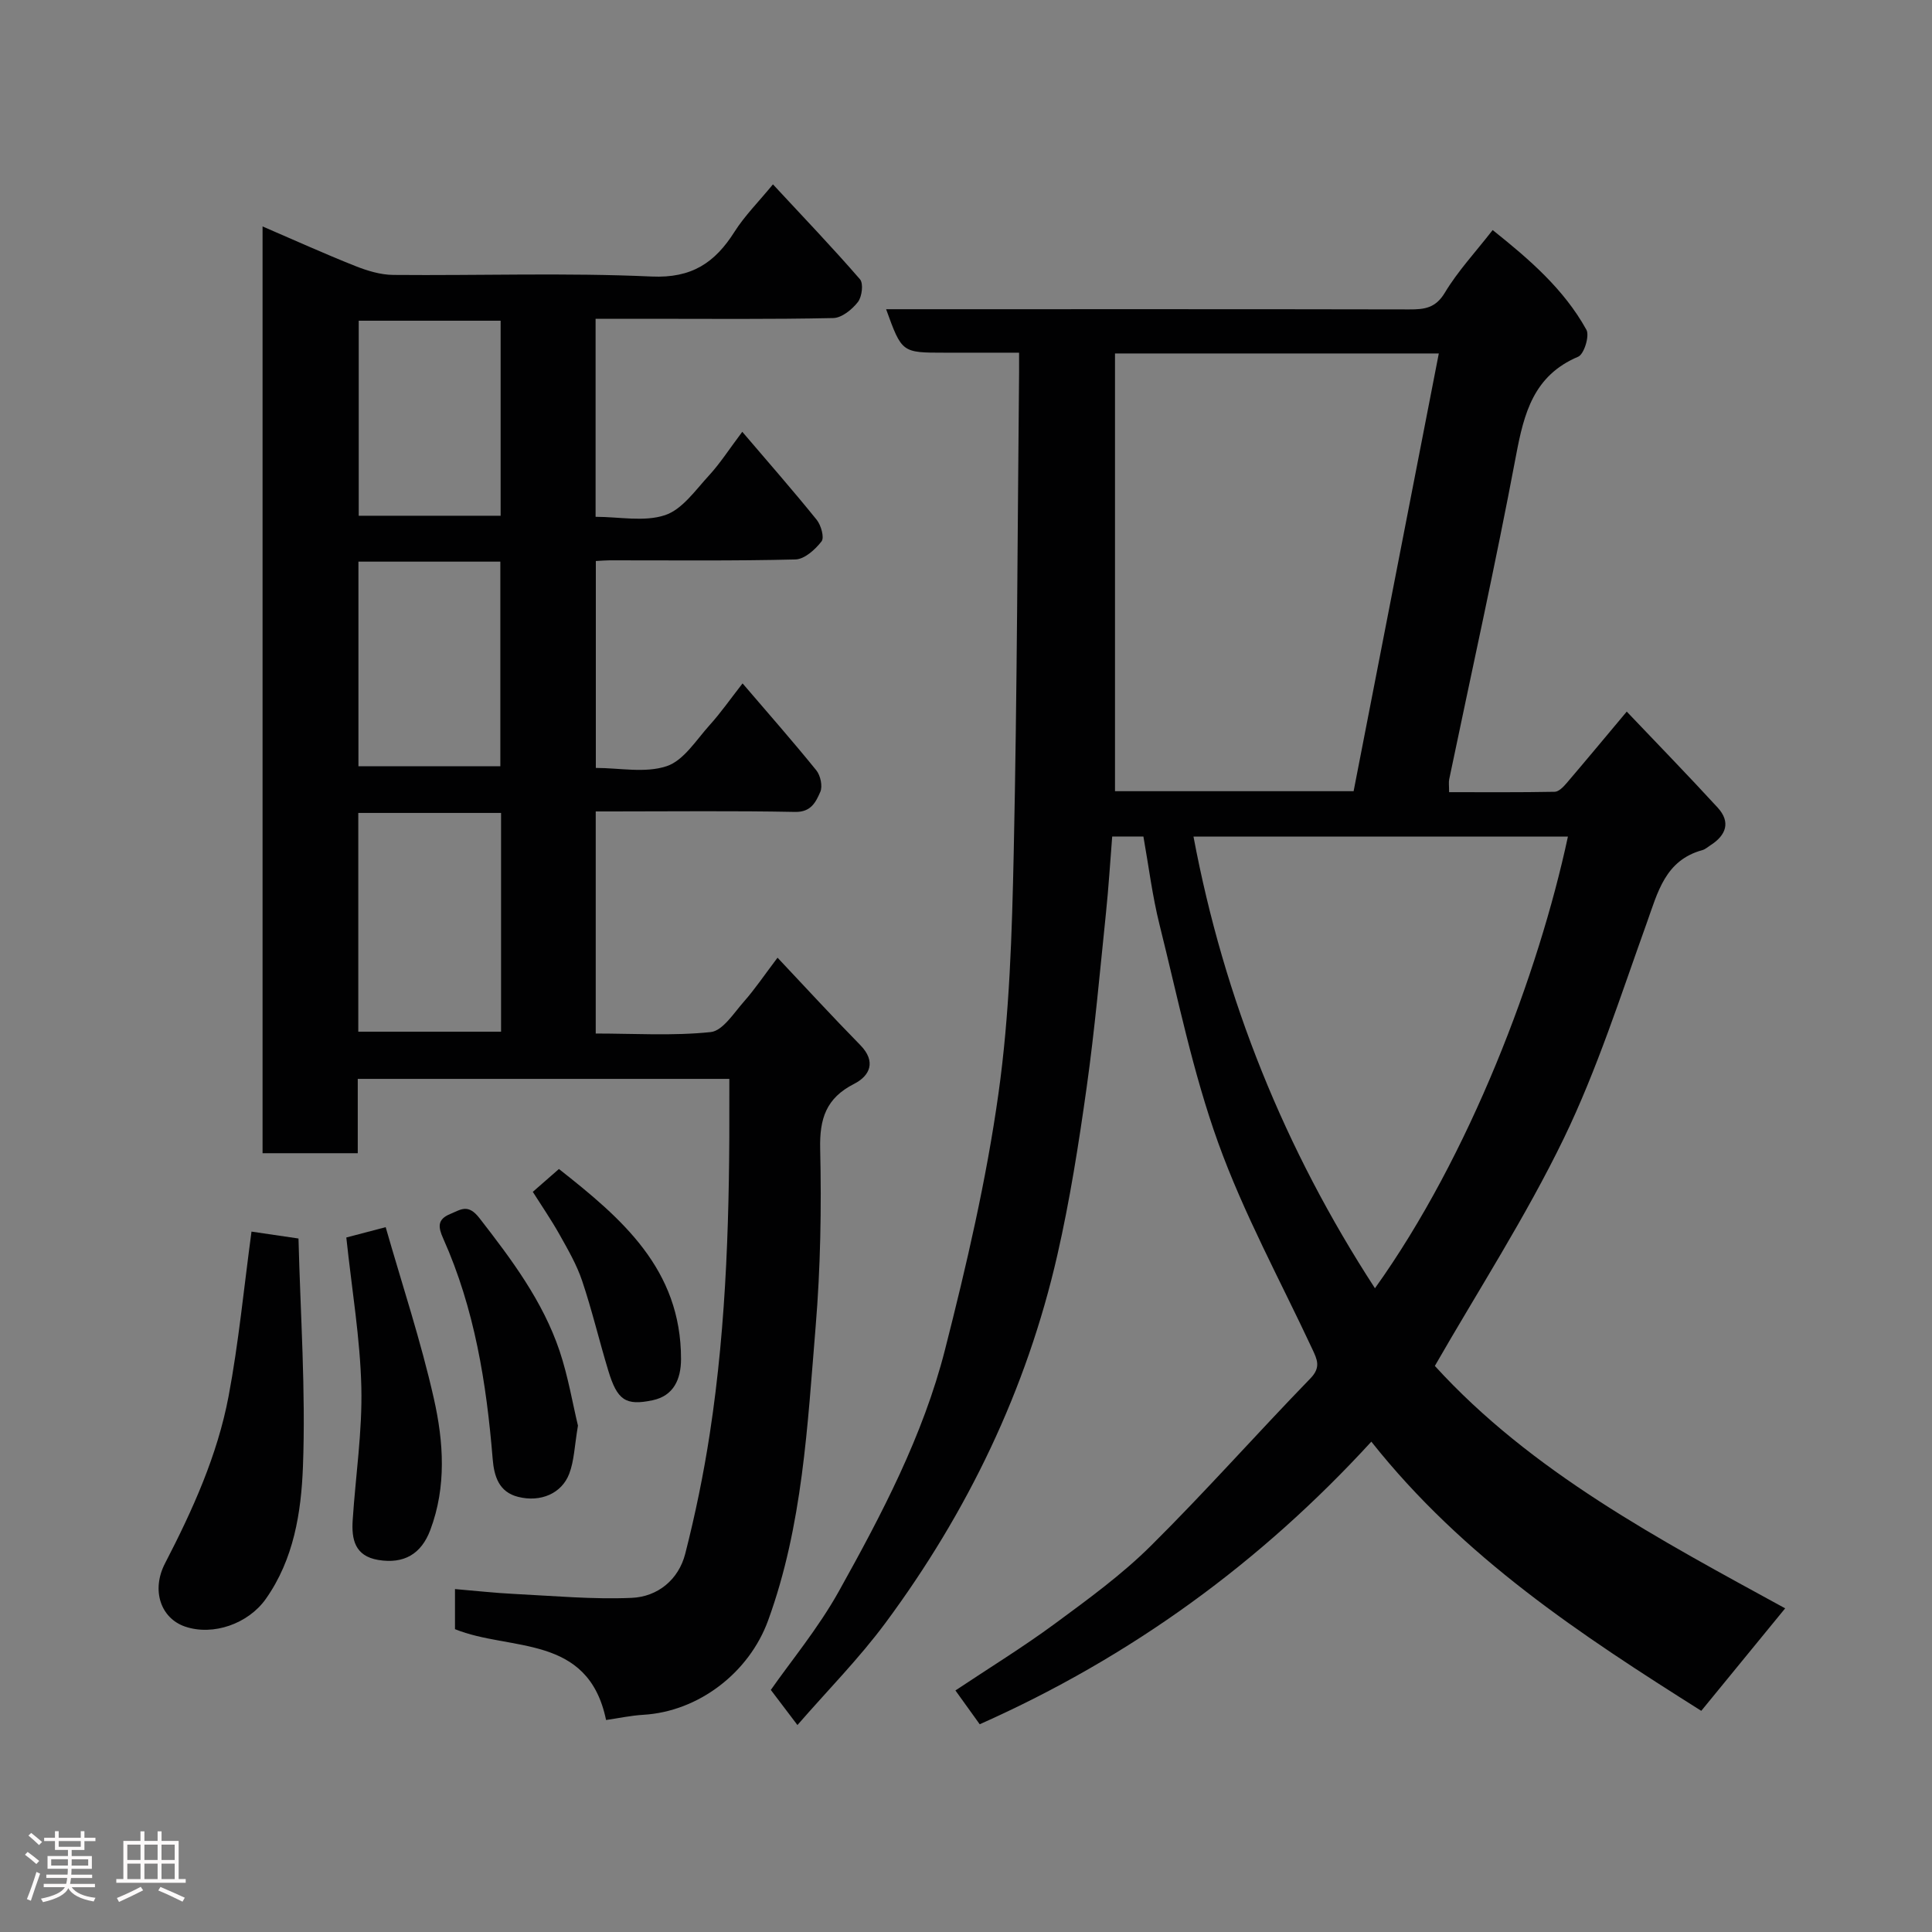 <svg enable-background="new 0 0 400 400" viewBox="0 0 400 400" xmlns="http://www.w3.org/2000/svg"><rect x="0" y="0" width="400" height="400" fill="#808080" stroke="none"/><path d="m5.17 384 .55-.58c.85.61 1.65 1.24 2.4 1.87l-.59.64c-.83-.73-1.62-1.38-2.36-1.93m1.22 9.53-.82-.34c.71-1.76 1.37-3.64 1.98-5.63.24.13.5.25.76.36-.6 1.67-1.24 3.54-1.92 5.61m-.5-13.5.57-.54c.56.44 1.31 1.06 2.26 1.87l-.64.64c-.68-.66-1.41-1.32-2.19-1.97m3.25.46h2.24v-1.36h.77v1.36h4.57v-1.36h.76v1.36h2.28v.69h-2.28v1.84h-2.64v1.26h4.18v2.64h-4.21c0 .45-.02.86-.05 1.21h4.32v.69h-4.38c-.04.34-.1.75-.19 1.22h5.15v.69h-4.82c.87 1.19 2.51 1.92 4.93 2.19-.17.31-.3.57-.37.76-2.77-.49-4.52-1.41-5.26-2.76-.56 1.26-2.3 2.23-5.24 2.9-.12-.24-.26-.48-.43-.72 2.73-.55 4.38-1.34 4.96-2.38h-4.38v-.69h4.65c.1-.38.17-.79.21-1.22h-4.32v-.69h4.4c.03-.34.05-.75.05-1.21h-4.2v-2.64h4.23v-1.26h-2.69v-1.84h-2.24zm1.46 4.46v1.29h3.45c.01-.4.02-.57.01-.53v-.32-.45h-3.46zm1.55-2.59h4.57v-1.19h-4.57zm6.11 2.59h-3.42v.77c-.02.19-.01.37-.02.53h3.44z" fill="#fcfafa"/><path d="m32.63 379.16h.82v1.98h3.54v7.89h1.46v.78h-14.37v-.78h1.46v-7.89h3.54v-1.98h.82v1.98h2.73zm-3.49 11.48.5.73c-1.61.82-3.28 1.63-5 2.41-.13-.27-.28-.55-.44-.82 1.75-.72 3.4-1.49 4.94-2.32m-2.78-5.55h2.73v-3.18h-2.73zm0 3.95h2.73v-3.2h-2.73zm3.54-3.95h2.73v-3.18h-2.73zm0 3.95h2.73v-3.2h-2.73zm7.89 4.68c-1.84-.92-3.51-1.7-5.02-2.32l.45-.73c1.89.8 3.57 1.55 5.04 2.23zm-1.62-11.81h-2.73v3.18h2.73zm-2.73 7.13h2.73v-3.2h-2.73z" fill="#fcfafa"/><g fill="#010102"><path d="m236.73 173.19c-2.3 0-4.24 0-6.46 0-.43 5.38-.75 10.61-1.29 15.82-1.25 12.07-2.32 24.17-4.01 36.19-1.63 11.62-3.46 23.27-6.07 34.7-6.37 27.87-18.59 53.18-35.57 76.1-5.46 7.37-11.97 13.95-18.23 21.15-1.68-2.22-3.36-4.43-5.51-7.27 4.16-5.95 9.83-12.79 14.08-20.41 8.89-15.95 17.45-32.24 21.98-50.02 4.46-17.5 8.57-35.19 11.07-53.04 2.31-16.45 2.8-33.22 3.16-49.87.71-33.09.78-66.2 1.11-99.3.01-1.16 0-2.31 0-4.22-5.28 0-10.37 0-15.46 0-8.81 0-8.81 0-12.07-9h5.34c34.33 0 68.66-.03 102.99.04 3.13.01 5.43-.26 7.35-3.46 2.67-4.45 6.29-8.33 9.9-12.97 7.49 5.98 14.72 12.17 19.41 20.65.69 1.24-.49 5.06-1.7 5.57-9.24 3.91-11.22 11.68-12.88 20.5-4.22 22.41-9.18 44.67-13.83 67-.13.63-.02 1.32-.02 2.66 7.37 0 14.62.06 21.88-.08.83-.02 1.79-1.02 2.44-1.78 3.95-4.62 7.83-9.3 12.46-14.82 6.47 6.8 12.74 13.24 18.82 19.87 2.74 2.99 1.78 5.71-1.47 7.79-.55.35-1.07.84-1.67 1.01-7.74 2.11-9.25 8.72-11.55 15.13-5.39 14.99-10.25 30.29-17.17 44.58-7.88 16.25-17.76 31.53-26.69 47.09 20 21.96 46.54 35.97 72.53 50.19-5.88 7.19-11.59 14.16-17.37 21.22-24.91-15.71-49.25-31.7-68.31-55.73-22.9 24.99-49.71 44.56-81.08 58.51-1.46-2.03-3.12-4.35-5.03-7 6.93-4.62 13.96-8.94 20.59-13.82 6.85-5.05 13.82-10.12 19.84-16.09 11.34-11.24 21.94-23.23 33.06-34.69 2.24-2.31 1.4-3.92.39-6.1-6.62-14.17-14.19-28.01-19.47-42.67-5.27-14.62-8.37-30.03-12.15-45.16-1.5-6.01-2.25-12.16-3.34-18.27zm-5.88-100.01v90.63h49.4c5.86-30.11 11.71-60.16 17.64-90.63-23.12 0-44.7 0-67.04 0zm53.82 193.54c19.66-27.47 33.87-65.14 39.95-93.51-25.81 0-51.59 0-77.52 0 6.35 33.78 18.91 64.8 37.57 93.51z"/><path d="m54.36 46.88c6.58 2.83 12.79 5.65 19.11 8.16 2.51 1 5.29 1.86 7.95 1.88 17.83.16 35.68-.48 53.47.33 8.35.38 13.13-2.86 17.2-9.29 2.08-3.28 4.9-6.09 7.94-9.79 6.28 6.77 12.32 13.07 18.02 19.65.75.87.42 3.62-.43 4.71-1.2 1.54-3.33 3.28-5.1 3.32-12.98.28-25.98.15-38.98.15-3.3 0-6.61 0-10.23 0v41c4.91 0 10.06 1.09 14.37-.34 3.57-1.18 6.31-5.19 9.11-8.22 2.31-2.51 4.17-5.43 6.89-9.04 5.36 6.28 10.51 12.15 15.41 18.22.9 1.12 1.62 3.68 1 4.47-1.31 1.69-3.53 3.7-5.42 3.74-12.82.32-25.65.17-38.48.18-.82 0-1.64.08-2.83.14v42.84c4.91 0 10.21 1.12 14.66-.36 3.53-1.17 6.12-5.42 8.9-8.5 2.29-2.53 4.25-5.35 6.82-8.64 5.29 6.18 10.41 11.99 15.27 18 .87 1.07 1.34 3.3.82 4.47-.9 2.03-1.87 4.21-5.21 4.14-12.66-.25-25.32-.1-37.98-.1-.98 0-1.97 0-3.3 0v45.98c7.96 0 15.95.52 23.8-.3 2.5-.26 4.79-3.95 6.89-6.32 2.26-2.56 4.18-5.42 6.95-9.08 5.82 6.17 11.37 12.22 17.12 18.08 3.38 3.44 1.99 6.38-1.26 8.04-5.82 2.96-7.18 7.22-7.03 13.49.28 12.25.07 24.57-.94 36.78-1.7 20.5-2.68 41.16-9.84 60.83-3.93 10.79-14.37 18.85-25.83 19.53-2.56.15-5.1.7-7.72 1.08-3.71-17.94-19.9-14.17-31.28-18.81 0-2.55 0-5.16 0-8.3 4.26.36 8.28.81 12.31 1.01 8.09.4 16.21 1.16 24.28.81 5.37-.23 9.7-3.75 11.08-9.13 2.09-8.18 3.8-16.49 5.08-24.84 3.57-23.25 4.13-46.7 4.05-70.17 0-.98 0-1.97 0-3.31-25.62 0-51 0-76.93 0v15.39c-6.81 0-13.08 0-19.71 0 0-63.73 0-127.45 0-191.88zm19.82 166.72h29.56c0-15.32 0-30.23 0-45.29-9.97 0-19.68 0-29.56 0zm.03-54.96h29.38c0-14.4 0-28.44 0-42.36-10 0-19.59 0-29.38 0zm29.44-51.86c0-13.78 0-27.15 0-40.38-10.07 0-19.78 0-29.38 0v40.38z"/><path d="m52.07 254.99c2.39.35 5.37.79 9.73 1.43.39 15.66 1.52 31.49.92 47.26-.36 9.42-1.88 19.16-7.71 27.39-3.6 5.08-10.85 7.68-16.68 5.7-5.06-1.72-7.05-7.53-4.16-13.1 5.71-11.03 10.83-22.34 13.15-34.56 2.09-11.08 3.16-22.35 4.75-34.12z"/><path d="m71.7 256.21c1.87-.49 4.32-1.13 8.15-2.14 3.4 11.87 7.29 23.56 9.98 35.51 2.01 8.93 2.64 18.2-.74 27.19-1.87 4.98-5.46 7.08-10.78 6.2-4.86-.81-5.55-4.29-5.29-8.25.6-9.18 2.01-18.37 1.79-27.52-.24-10.07-1.95-20.1-3.11-30.99z"/><path d="m119.66 295.16c-.72 4.24-.78 7.29-1.81 9.97-1.57 4.1-5.94 5.95-10.58 4.78-3.97-.99-4.98-4.25-5.27-7.88-1.28-15.68-3.75-31.1-10.23-45.59-1.04-2.32-1.31-3.97 1.43-5.09 2.22-.91 3.69-2.22 6.09.88 6.64 8.55 13.09 17.15 16.57 27.48 1.79 5.36 2.72 11 3.8 15.45z"/><path d="m110.31 246.76c1.78-1.55 3.38-2.95 5.41-4.73 12.95 10.2 25.3 20.69 25.28 39.36-.01 4.2-1.55 7.59-5.85 8.51-5.65 1.21-7.36-.04-9.2-6.09-1.88-6.18-3.36-12.49-5.42-18.61-1.12-3.35-2.94-6.48-4.68-9.59-1.73-3.08-3.75-6.02-5.54-8.85z"/></g></svg>